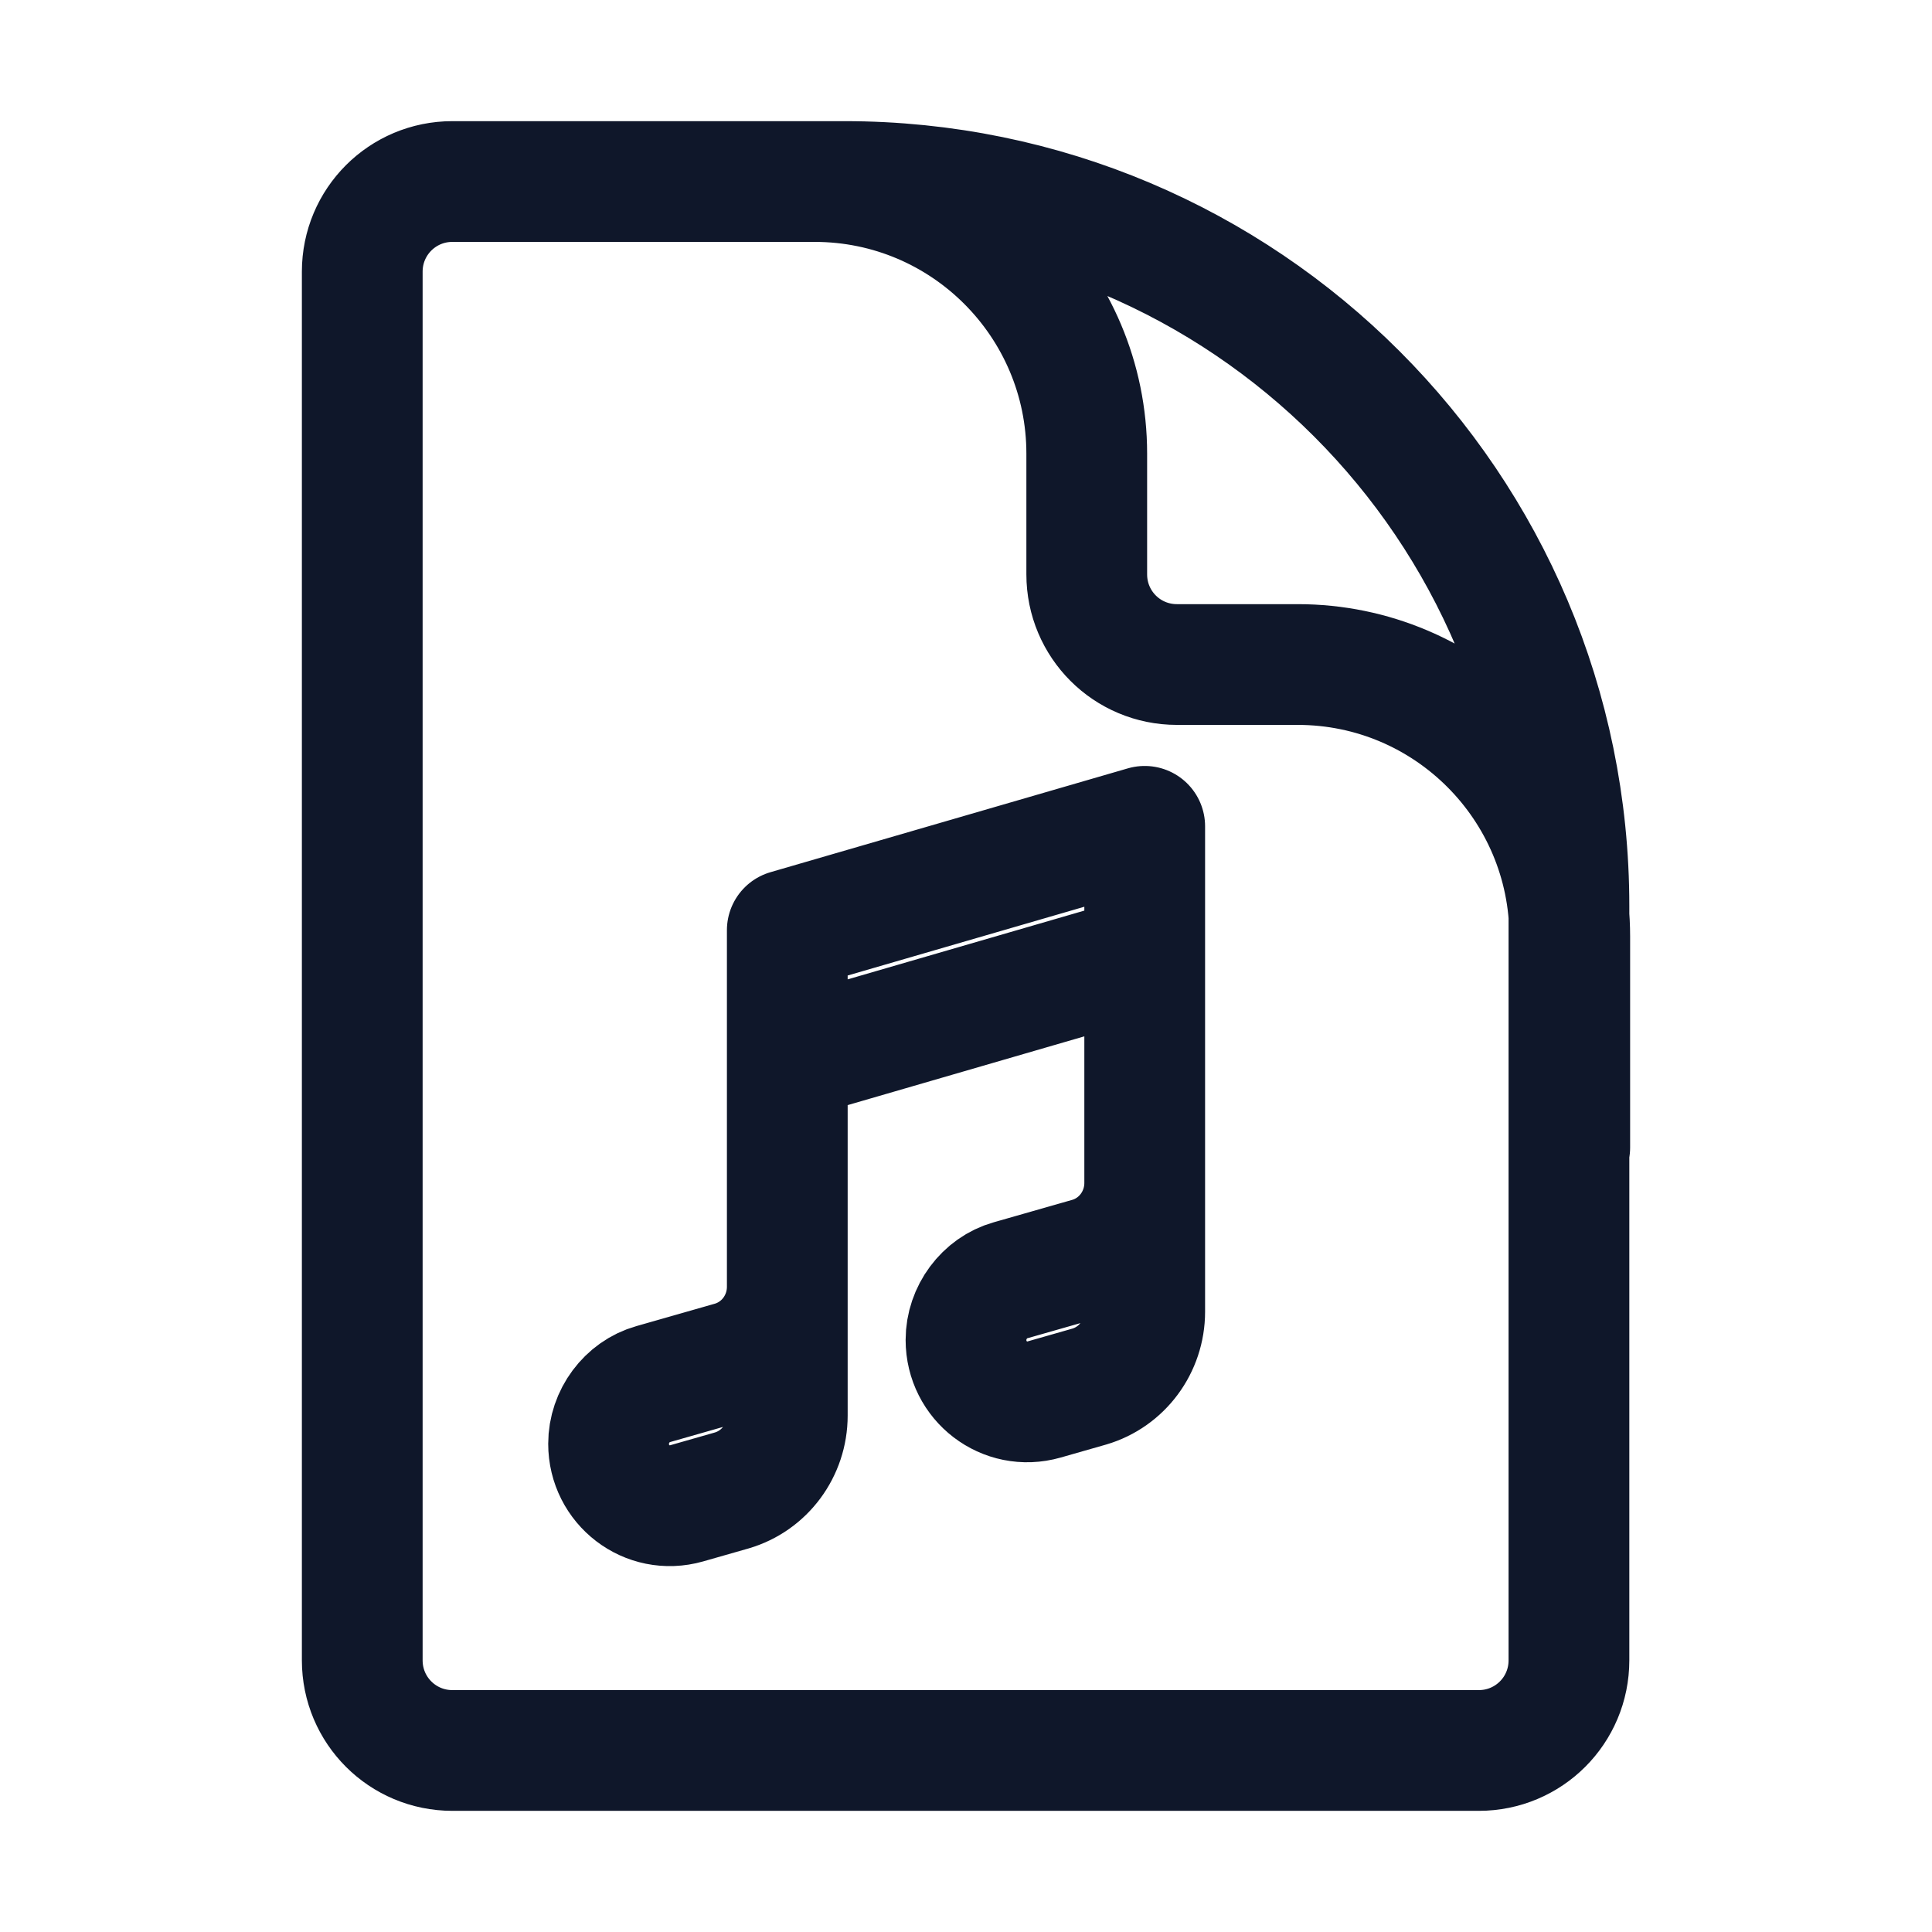<svg width="24" height="24" viewBox="0 0 24 24" fill="none" xmlns="http://www.w3.org/2000/svg">
    <path d=" M 19.5 14.255 L 19.5 11.635 C 19.5 9.775 17.99 8.255 16.12 8.255 L 14.62 8.255 C 14 8.255 13.5 7.755 13.5 7.135 L 13.5 5.635 C 13.5 3.775 11.99 2.255 10.12 2.255 L 8.24 2.255 M 10.5 2.255 L 5.62 2.255 C 5 2.255 4.5 2.755 4.5 3.375 L 4.5 20.625 C 4.5 21.245 5 21.745 5.62 21.745 L 18.37 21.745 C 18.99 21.745 19.49 21.245 19.49 20.625 L 19.49 11.255 C 19.49 6.285 15.46 2.255 10.49 2.255 L 10.49 2.255 L 10.5 2.255 Z  M 9.78 13.165 L 14.22 11.875 M 14.22 14.685 L 14.22 16.295 C 14.22 16.725 13.94 17.105 13.53 17.225 L 12.97 17.385 C 12.48 17.525 12 17.155 12 16.645 C 12 16.305 12.23 15.995 12.55 15.905 L 13.53 15.625 C 13.94 15.505 14.22 15.125 14.22 14.695 L 14.22 14.685 Z  M 14.22 14.685 L 14.22 10.265 L 9.78 11.555 L 9.78 15.975 M 9.78 15.975 L 9.78 17.585 C 9.78 18.015 9.5 18.395 9.09 18.515 L 8.53 18.675 C 8.04 18.815 7.56 18.445 7.56 17.935 C 7.56 17.595 7.79 17.285 8.11 17.195 L 9.09 16.915 C 9.5 16.795 9.78 16.415 9.78 15.985 L 9.78 15.975 Z " stroke="#0F172A" stroke-width="1.5" stroke-linecap="round" stroke-linejoin="round"/>
    </svg>  